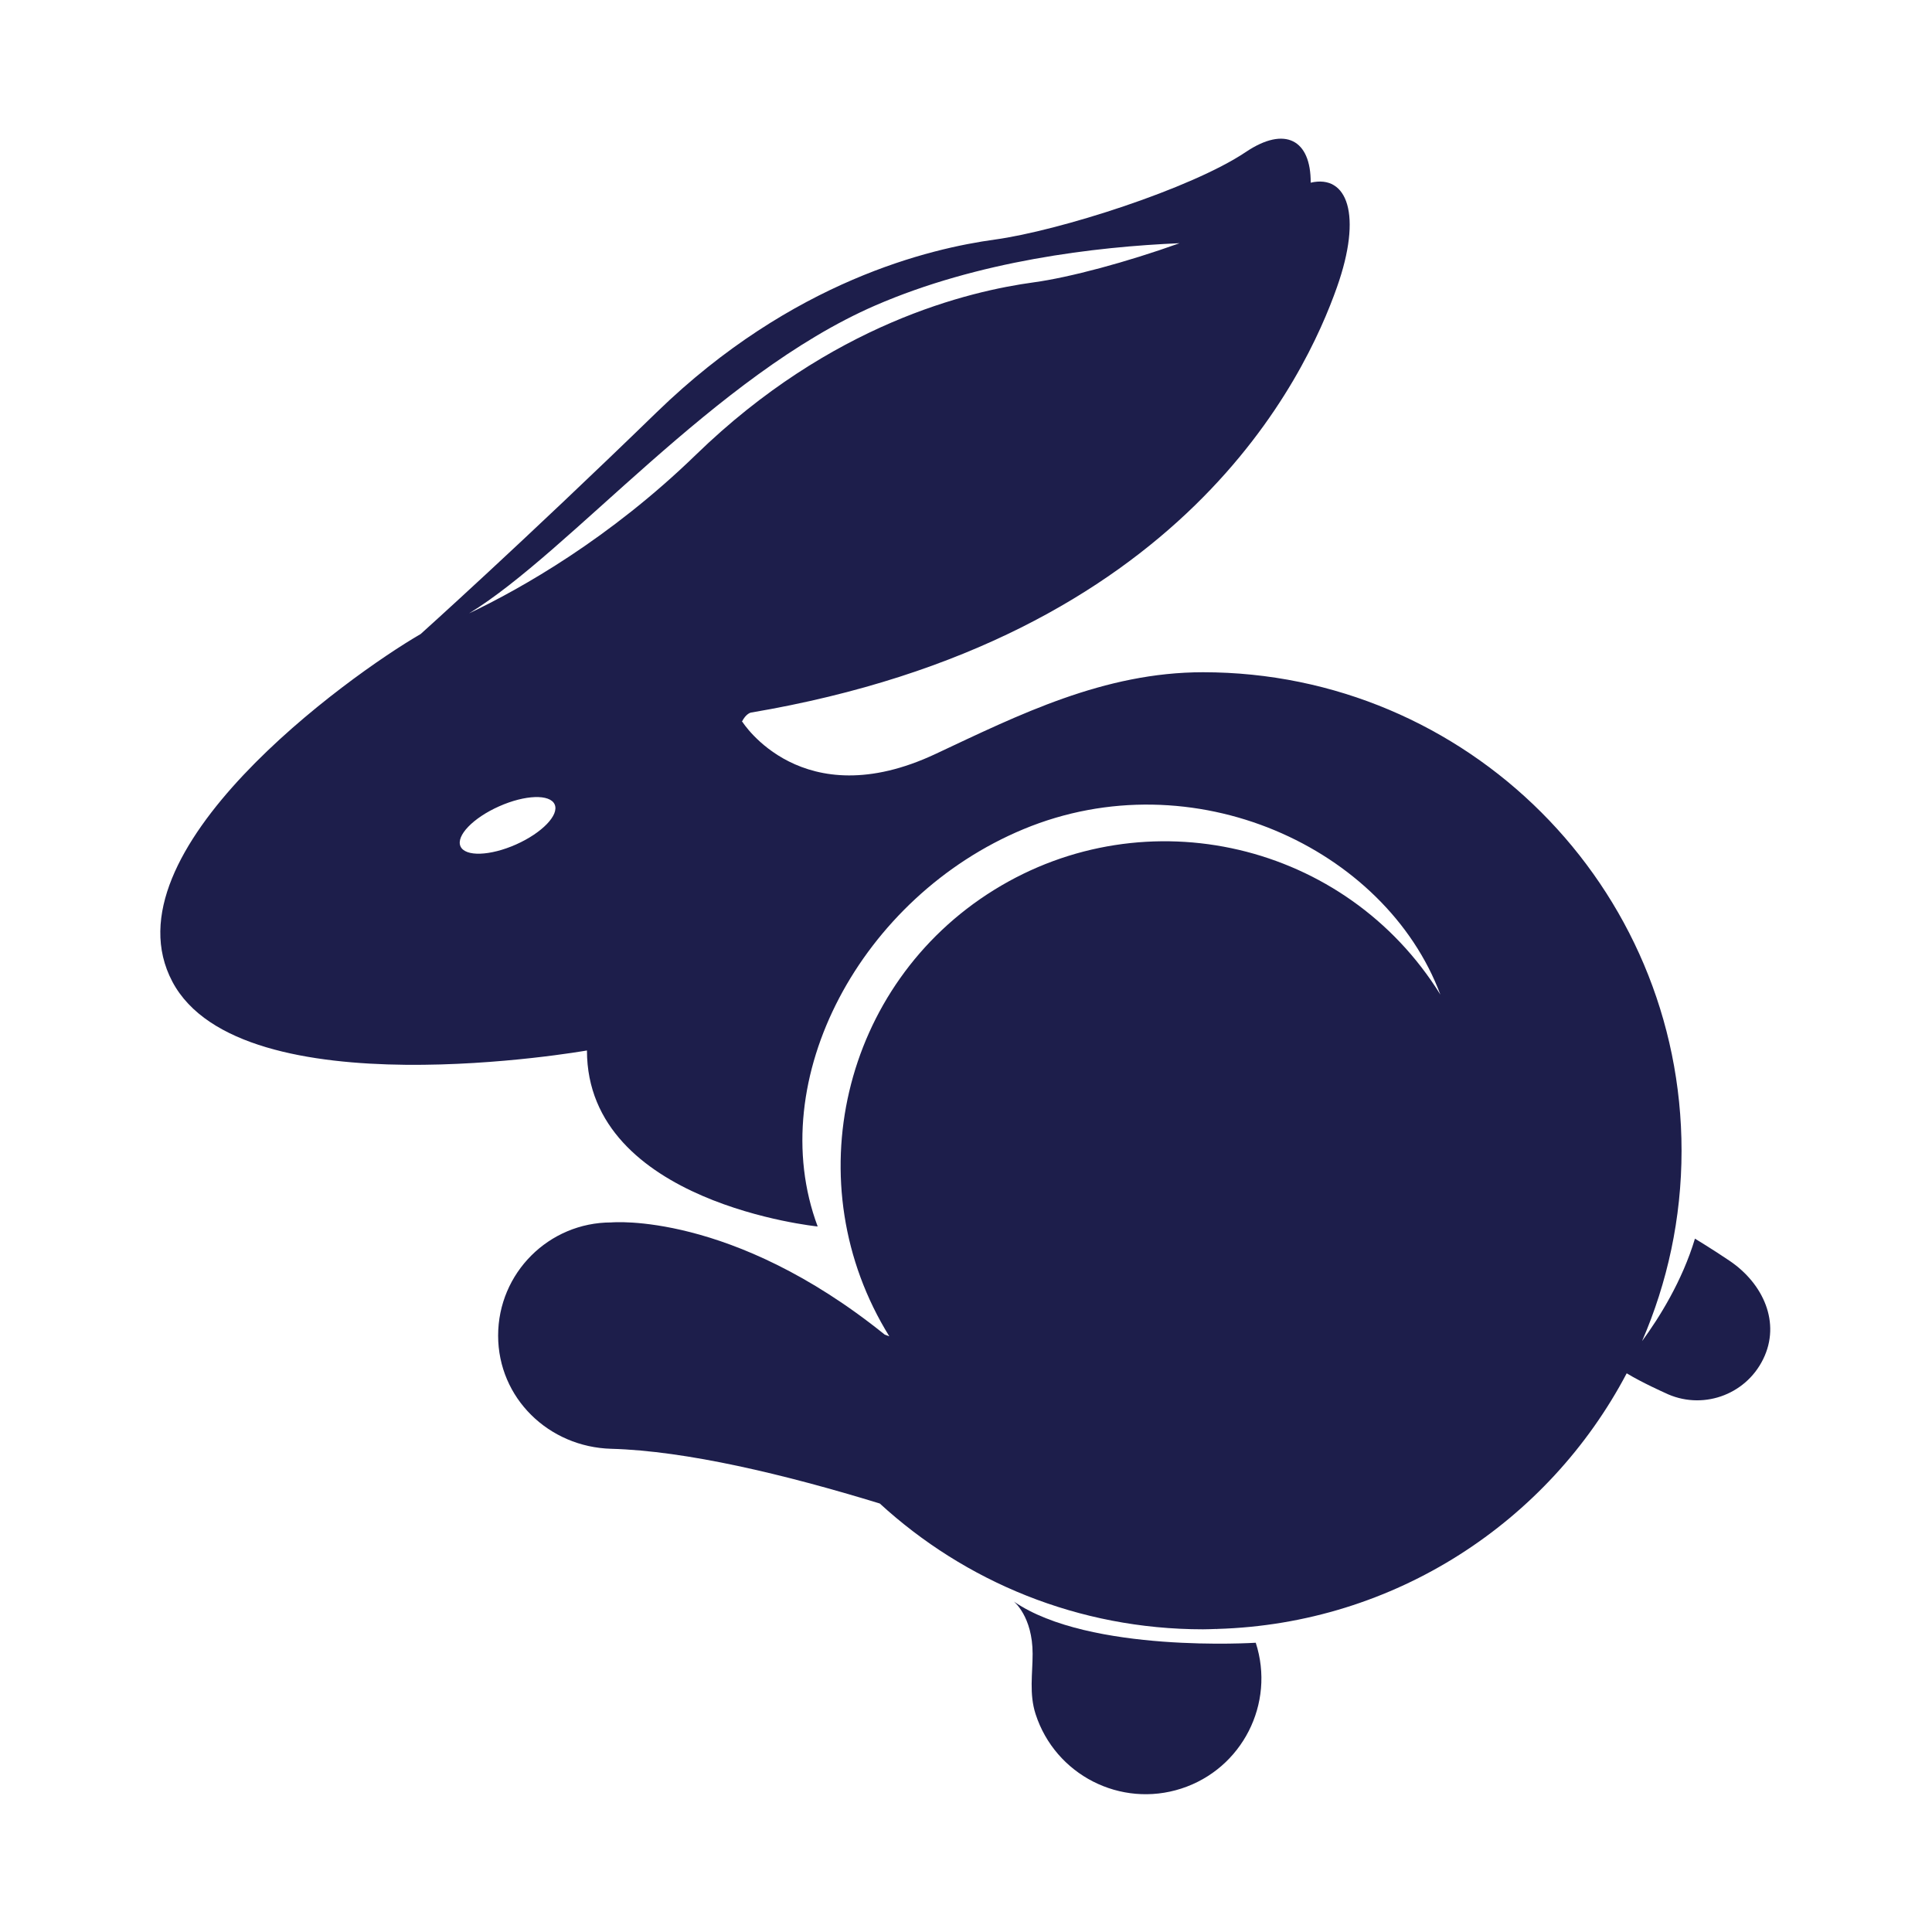 <?xml version="1.0" encoding="UTF-8" standalone="no"?>
<!-- Created with Inkscape (http://www.inkscape.org/) -->

<svg
   width="483.728"
   height="483.728"
   viewBox="0 0 127.986 127.986"
   version="1.1"
   id="svg3945"
   inkscape:export-filename="C:\Users\Puris\bitmap.png"
   inkscape:export-xdpi="96.330002"
   inkscape:export-ydpi="96.330002"
   inkscape:version="1.1 (c4e8f9e, 2021-05-24)"
   sodipodi:docname="logo_circleless.svg"
   xmlns:inkscape="http://www.inkscape.org/namespaces/inkscape"
   xmlns:sodipodi="http://sodipodi.sourceforge.net/DTD/sodipodi-0.dtd"
   xmlns="http://www.w3.org/2000/svg"
   xmlns:svg="http://www.w3.org/2000/svg"
   xmlns:rdf="http://www.w3.org/1999/02/22-rdf-syntax-ns#"
   xmlns:cc="http://creativecommons.org/ns#"
   xmlns:dc="http://purl.org/dc/elements/1.1/">
  <defs
     id="defs3939">
    <filter
       inkscape:label="Channel Transparency"
       style="color-interpolation-filters:sRGB"
       id="filter3991"
       x="0"
       y="0"
       width="1"
       height="1">
      <feColorMatrix
         values="1 0 0 0 0 0 1 0 0 0 0 0 1 0 0 -1 0.5 0.5 1 0 "
         in="SourceGraphic"
         result="colormatrix"
         id="feColorMatrix3987" />
      <feComposite
         in="colormatrix"
         in2="SourceGraphic"
         operator="in"
         result="composite1"
         id="feComposite3989" />
    </filter>
  </defs>
  <sodipodi:namedview
     id="base"
     pagecolor="#ffffff"
     bordercolor="#666666"
     borderopacity="1.0"
     inkscape:pageopacity="0.0"
     inkscape:pageshadow="2"
     inkscape:zoom="0.98994949"
     inkscape:cx="157.5838"
     inkscape:cy="216.17265"
     inkscape:document-units="mm"
     inkscape:current-layer="layer1"
     showgrid="false"
     fit-margin-top="10"
     fit-margin-left="10"
     fit-margin-right="10"
     fit-margin-bottom="10"
     inkscape:window-width="1920"
     inkscape:window-height="972"
     inkscape:window-x="1440"
     inkscape:window-y="0"
     inkscape:window-maximized="1"
     inkscape:pagecheckerboard="true"
     units="px"
     width="510.236px"
     lock-margins="false" />
  <g
     inkscape:label="Camada 1"
     inkscape:groupmode="layer"
     id="layer1"
     transform="translate(-29.77,23.003)">
    <circle
       style="display:inline;fill:#ffffff;stroke:#ffffff;stroke-width:1.323;stroke-miterlimit:4;stroke-dasharray:none;stroke-opacity:1"
       id="path1092"
       cx="93.763"
       cy="40.991"
       r="60.686"
       inkscape:label="preto" />
    <g
       transform="matrix(1.877,0,0,-1.877,-231.438,238.633)"
       id="g3924"
       inkscape:export-xdpi="96"
       inkscape:export-ydpi="96"
       style="filter:url(#filter3991)">
      <g
         id="g28"
         transform="translate(183.482,81.413)">
        <path
           d="m 0,0 c 0.695,-2.146 -0.48,-4.45 -2.625,-5.146 -2.146,-0.696 -4.449,0.48 -5.145,2.627 -0.231,0.713 -0.105,1.428 -0.105,2.126 0,1.322 -0.662,1.847 -0.662,1.847 C -5.874,-0.381 0,0 0,0"
           style="fill:#1d1e4b;fill-opacity:1;fill-rule:nonzero;stroke:none"
           id="path30"
           inkscape:connector-curvature="0" />
      </g>
      <g
         id="g32"
         transform="translate(156.777,110.932)">
        <path
           d="M 0,0 C 0.919,0.41 1.797,0.439 1.961,0.068 2.127,-0.304 1.517,-0.936 0.6,-1.345 -0.318,-1.753 -1.196,-1.783 -1.362,-1.412 -1.528,-1.041 -0.918,-0.407 0,0 M 6.948,12.41 C 3.9,9.451 0.797,7.697 -1.059,6.811 c 3.571,2.179 8.676,8.407 14.335,10.866 3.629,1.575 7.749,2.071 10.74,2.198 -1.868,-0.669 -3.881,-1.209 -5.15,-1.382 C 16.597,18.183 11.727,17.049 6.948,12.41 M -11.531,-6.188 c 2.427,-4.586 14.632,-2.428 14.632,-2.428 0,-5.394 8.143,-6.212 8.143,-6.212 -1.941,5.192 1.552,11.646 7.26,14.021 5.982,2.488 12.775,-0.647 14.717,-5.838 -3.33,5.37 -10.383,7.023 -15.753,3.694 -5.37,-3.33 -7.025,-10.382 -3.696,-15.753 l -0.163,0.061 c -5.409,4.356 -9.649,3.958 -9.649,3.958 -2.207,0 -3.994,-1.788 -3.994,-3.994 0,-2.207 1.788,-3.935 3.994,-3.995 2.641,-0.072 6.105,-0.898 9.476,-1.931 3.003,-2.755 7.007,-4.44 11.408,-4.44 0.16,0 0.318,0.008 0.477,0.013 0.014,-0.006 0.029,-0.013 0.029,-0.013 l -0.014,0.013 c 6.282,0.179 11.705,3.788 14.461,9.022 0.546,-0.332 1.344,-0.687 1.344,-0.687 1.286,-0.633 2.841,-0.101 3.472,1.186 0.633,1.285 0.002,2.671 -1.187,3.473 -0.585,0.396 -1.22,0.781 -1.22,0.781 -0.451,-1.5 -1.261,-2.791 -1.867,-3.618 0.892,2.06 1.394,4.33 1.394,6.72 0,9.327 -7.562,16.888 -16.889,16.888 -3.498,0 -6.497,-1.502 -9.443,-2.885 C 10.688,-0.365 8.589,2.98 8.589,2.98 L 8.569,2.986 C 8.717,3.281 8.888,3.309 8.888,3.309 24.196,5.898 28.473,15.22 29.57,18.32 c 0.906,2.558 0.369,3.993 -0.926,3.691 0.009,1.512 -0.903,2.016 -2.291,1.082 -1.928,-1.294 -6.59,-2.779 -8.859,-3.09 -2.27,-0.312 -7.14,-1.444 -11.92,-6.083 -4.778,-4.64 -8.342,-7.838 -8.342,-7.838 -2.56,-1.484 -11.19,-7.686 -8.763,-12.27"
           style="fill:#1d1e4b;fill-opacity:1;fill-rule:nonzero;stroke:none"
           id="path34"
           inkscape:connector-curvature="0" />
      </g>
    </g>
  </g>
</svg>
